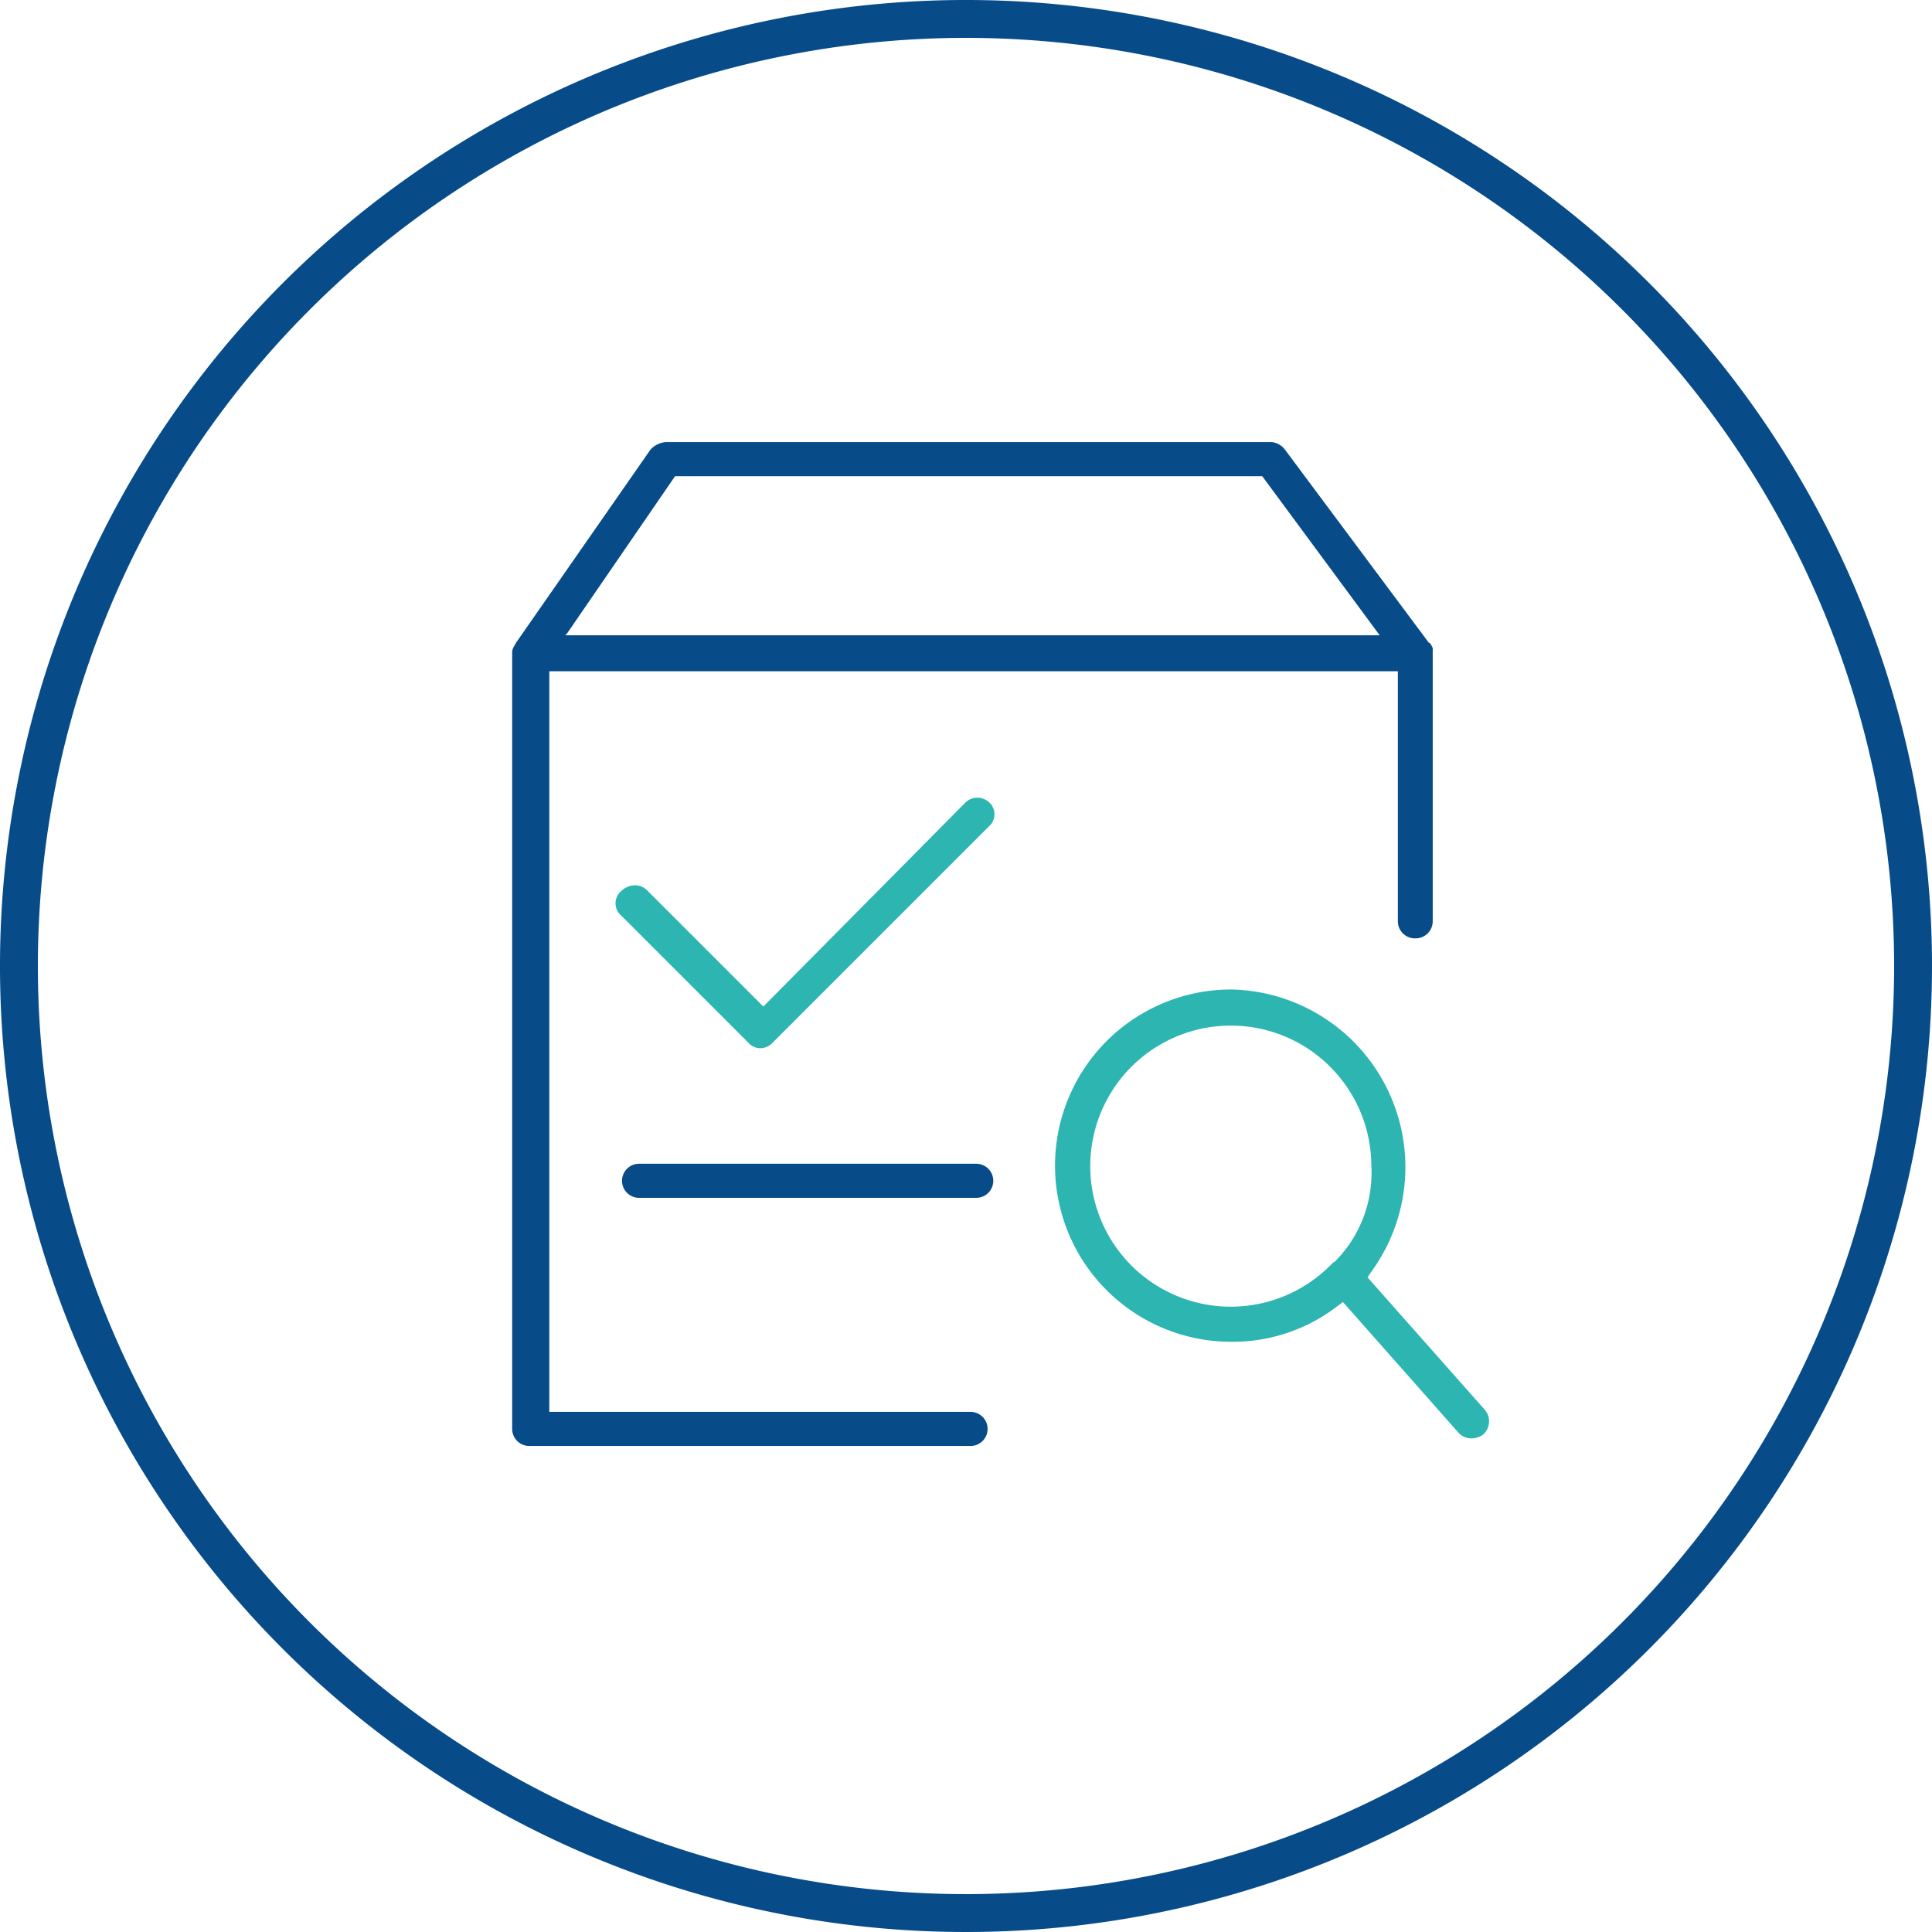 <svg xmlns="http://www.w3.org/2000/svg" viewBox="0 0 102 102"><defs><style>.cls-1{fill:none;stroke:#074b89;stroke-miterlimit:10;stroke-width:2px;}.cls-2{fill:#074b89;}.cls-3{fill:#2db5b2;}</style></defs><g id="Layer_2" data-name="Layer 2"><g id="Layer_1-2" data-name="Layer 1"><path class="cls-1" d="M51,101a50,50,0,1,1,50-50A50,50,0,0,1,51,101Z"/><path class="cls-2" d="M74.74,49.54a.9.9,0,0,0,.9-.9V34.34h0a.37.37,0,0,0-.1-.3.1.1,0,0,0-.1-.1l-7.6-10.2a1,1,0,0,0-.7-.4h-32a1.23,1.23,0,0,0-.8.4l-7.1,10.2c-.1.2-.2.3-.2.5v41a.9.9,0,0,0,.9.9h23.3a.9.9,0,0,0,0-1.8H29V35.44h44.8v13.2A.9.9,0,0,0,74.74,49.54Zm-44.9-16,.1-.1,5.7-8.3h31l6.2,8.4Z"/><path class="cls-3" d="M65,52.24a9.3,9.3,0,1,0,0,18.6,9.06,9.06,0,0,0,5.5-1.8l.4-.3,6.1,6.9a.91.91,0,0,0,.7.3,1.07,1.07,0,0,0,.6-.2.94.94,0,0,0,.1-1.3l-6.2-7,.2-.3A9.38,9.38,0,0,0,65,52.24Zm5.4,14.4h0l-.2.2h0a7.42,7.42,0,1,1,2.2-5.3A6.63,6.63,0,0,1,70.44,66.64Z"/><path class="cls-2" d="M51.54,61.44H33.74a.9.9,0,0,0,0,1.8h17.8a.9.9,0,1,0,0-1.8Z"/><path class="cls-3" d="M51,42.34l-10.7,10.8-.1-.1-6-6a.91.91,0,0,0-.7-.3,1.08,1.08,0,0,0-.7.3.85.85,0,0,0,0,1.3l6.7,6.7a.86.86,0,0,0,.6.3h0a.91.91,0,0,0,.7-.3l11.4-11.4a.85.85,0,0,0,0-1.3A.91.91,0,0,0,51,42.34Z"/></g></g></svg>